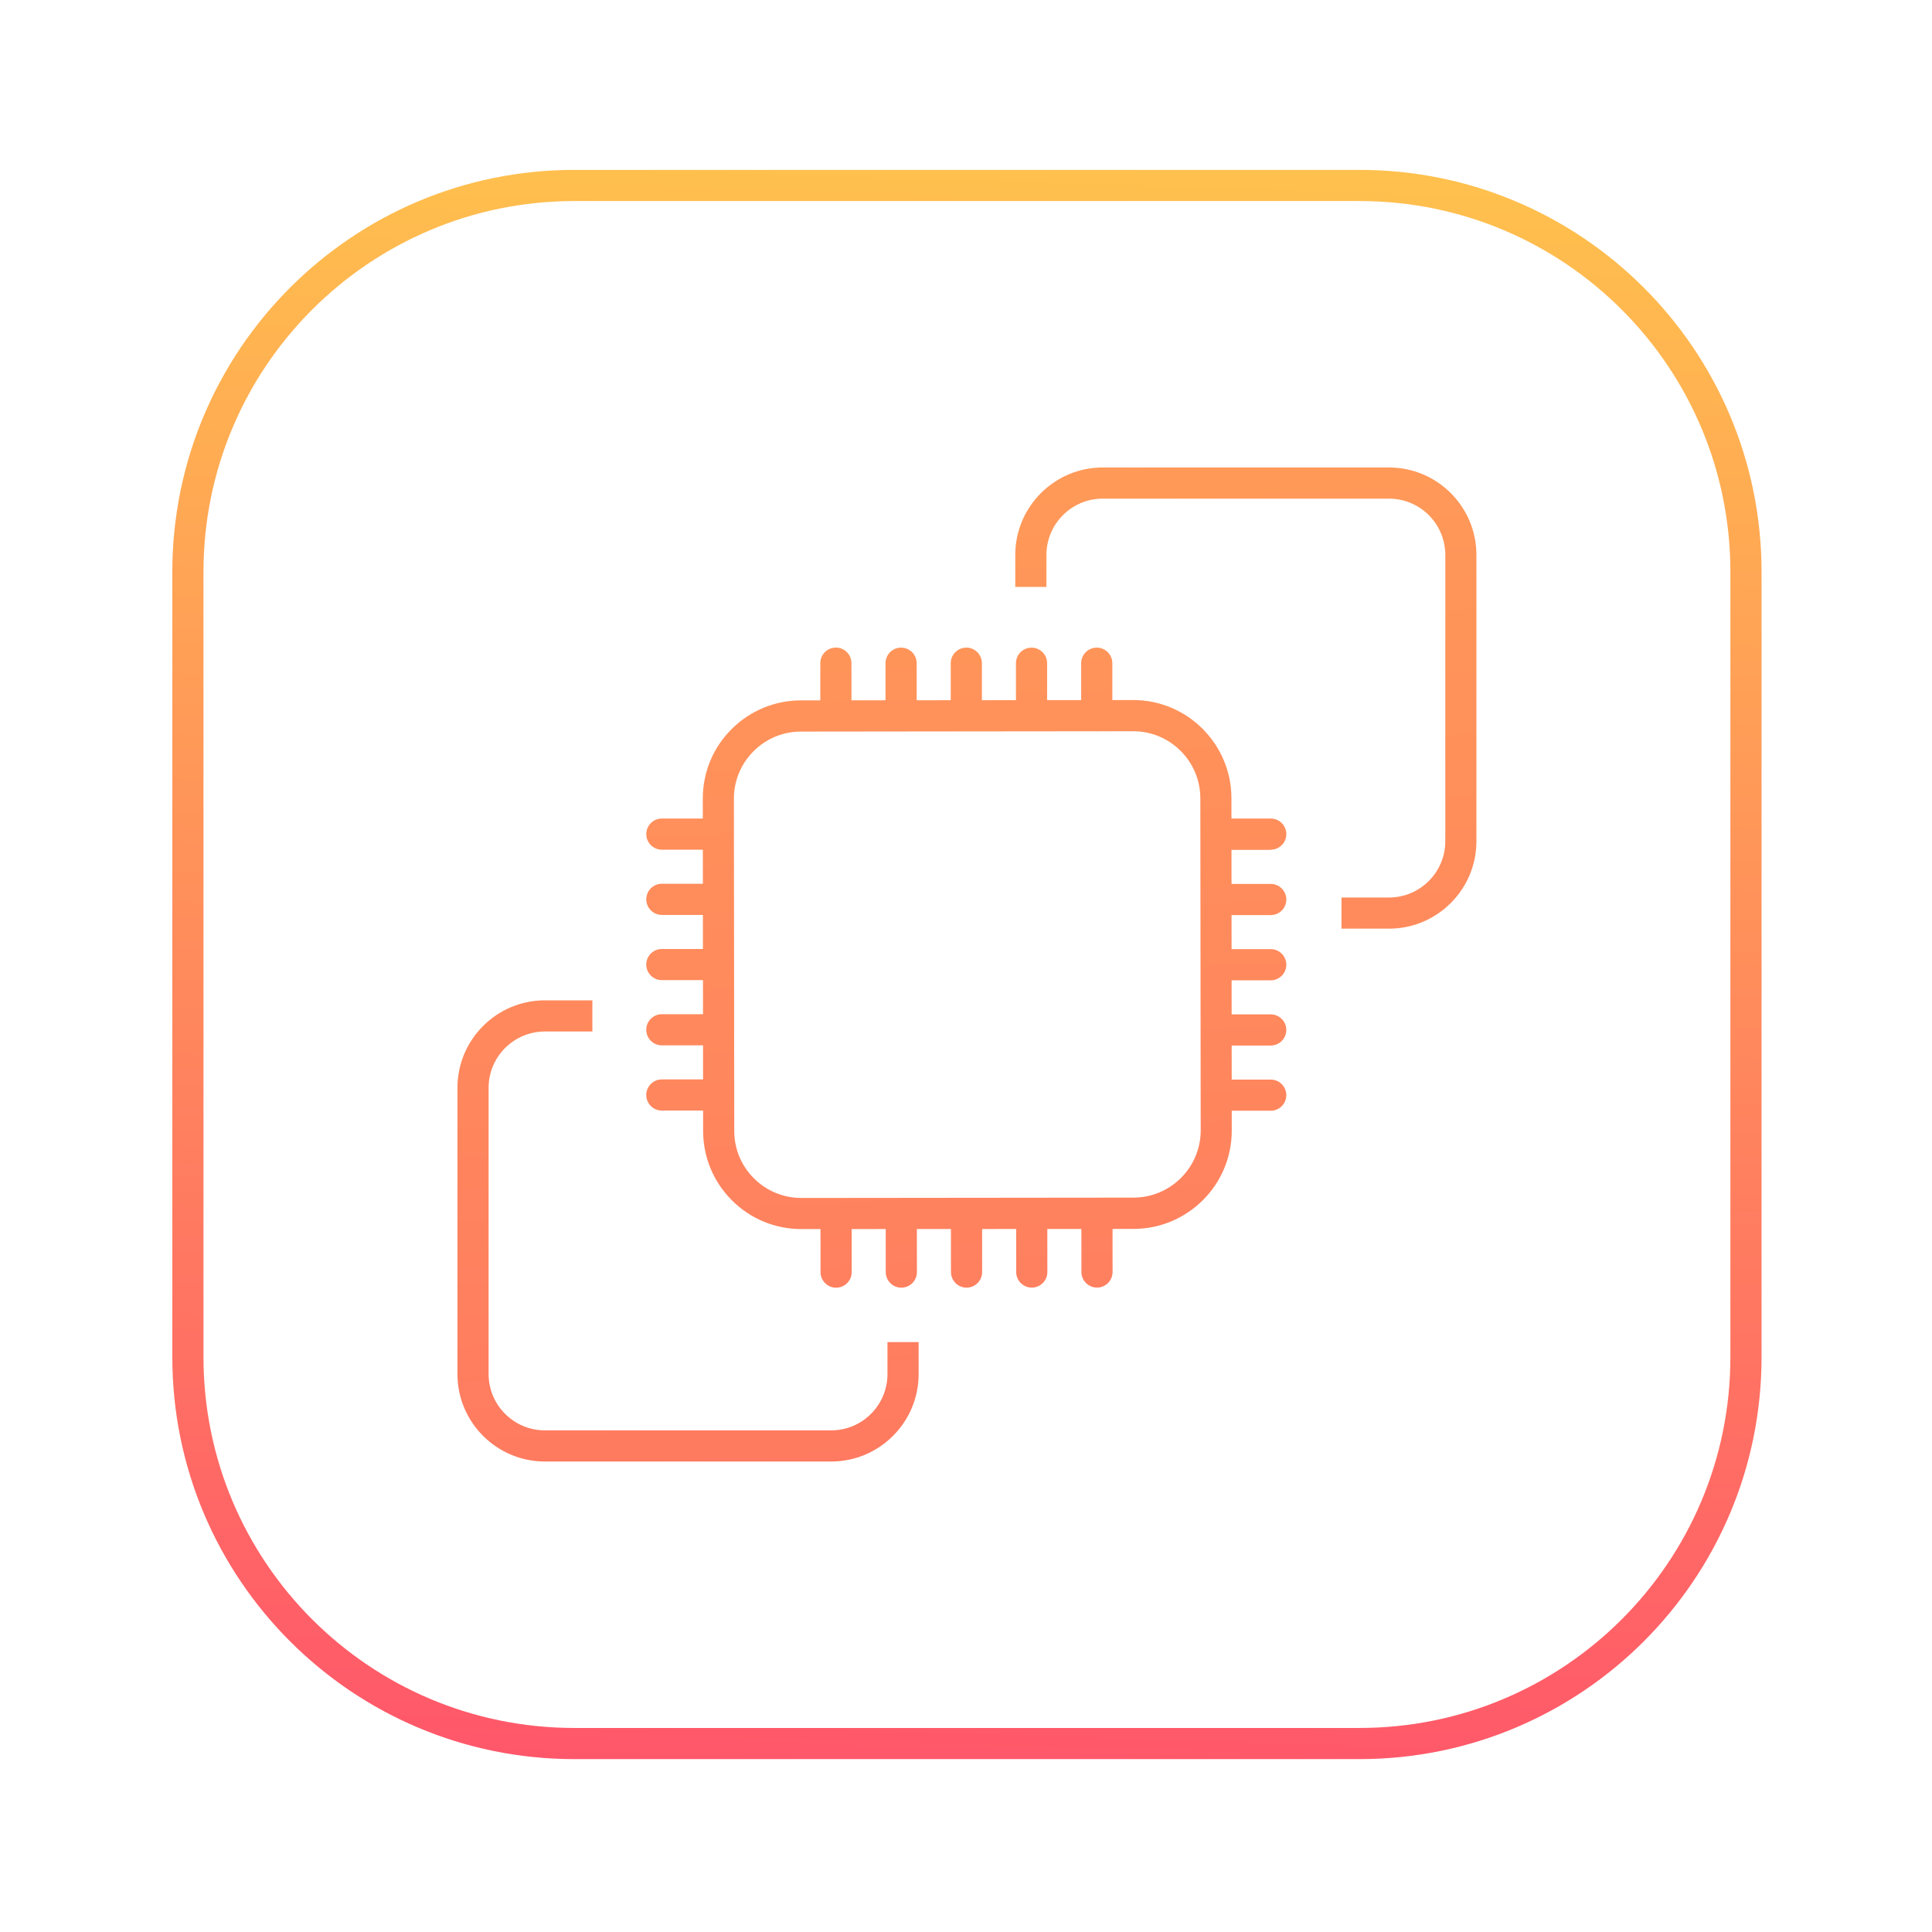 <?xml version="1.0" encoding="utf-8"?>
<!-- Generator: Adobe Illustrator 24.1.3, SVG Export Plug-In . SVG Version: 6.00 Build 0)  -->
<svg version="1.1" id="ec2-rounded" xmlns="http://www.w3.org/2000/svg" xmlns:xlink="http://www.w3.org/1999/xlink" x="0px"
	 y="0px" viewBox="0 0 620 620" style="enable-background:new 0 0 620 620;" xml:space="preserve">
<style type="text/css">
	.st0{fill:none;stroke:url(#SVGID_1_);stroke-width:10;stroke-miterlimit:10;}
	.st1{fill:url(#SVGID_2_);}
	.st2{fill:url(#SVGID_3_);}
	.st3{fill:url(#SVGID_4_);}
</style>
<linearGradient id="SVGID_1_" gradientUnits="userSpaceOnUse" x1="318.39" y1="50.773" x2="302.219" y2="568.27">
	<stop  offset="0" style="stop-color:#FFC14D"/>
	<stop  offset="1" style="stop-color:#FF576A"/>
</linearGradient>
<path class="st0" d="M436.28,559.52H184.33C115.83,559.52,60.3,504,60.3,435.5V183.54c0-68.5,55.53-124.02,124.02-124.02h251.96
	c68.5,0,124.02,55.53,124.02,124.02V435.5C560.3,504,504.78,559.52,436.28,559.52z"/>
<g>
	<linearGradient id="SVGID_2_" gradientUnits="userSpaceOnUse" x1="282.955" y1="-241.805" x2="335.175" y2="819.206">
		<stop  offset="0" style="stop-color:#FFC14D"/>
		<stop  offset="1" style="stop-color:#FF576A"/>
	</linearGradient>
	<path class="st1" d="M407.8,272.68c2.76,0,5-2.24,5-5s-2.24-5-5-5h-12.61l-0.01-6.53c-0.02-17.38-14.16-31.5-31.53-31.5
		c-0.01,0-0.02,0-0.03,0l-6.66,0.01v-11.83c0-2.76-2.24-5-5-5s-5,2.24-5,5v11.84l-10.93,0.01v-11.85c0-2.76-2.24-5-5-5s-5,2.24-5,5
		v11.86l-10.93,0.01v-11.87c0-2.76-2.24-5-5-5s-5,2.24-5,5v11.88l-10.93,0.01v-11.89c0-2.76-2.24-5-5-5s-5,2.24-5,5v11.9
		l-10.93,0.01v-11.92c0-2.76-2.24-5-5-5s-5,2.24-5,5v11.93l-6.21,0.01c-8.42,0.01-16.34,3.3-22.29,9.26
		c-5.95,5.96-9.22,13.88-9.21,22.31l0.01,6.35h-13.14c-2.76,0-5,2.24-5,5s2.24,5,5,5h13.15l0.01,10.93h-13.16c-2.76,0-5,2.24-5,5
		s2.24,5,5,5h13.17l0.01,10.93h-13.19c-2.76,0-5,2.24-5,5s2.24,5,5,5h13.2l0.01,10.93h-13.21c-2.76,0-5,2.24-5,5s2.24,5,5,5h13.22
		l0.01,10.93h-13.23c-2.76,0-5,2.24-5,5s2.24,5,5,5h13.24l0.01,6.53c0.01,8.42,3.3,16.34,9.26,22.29
		c5.95,5.94,13.86,9.21,22.27,9.21c0.01,0,0.02,0,0.03,0l6.11-0.01l0.01,13.82c0,2.76,2.24,5,5,5c0,0,0,0,0,0c2.76,0,5-2.24,5-5
		l-0.01-13.82l10.93-0.01l0.01,13.82c0,2.76,2.24,5,5,5c0,0,0,0,0,0c2.76,0,5-2.24,5-5l-0.01-13.82l10.93-0.01l0.01,13.82
		c0,2.76,2.24,5,5,5c0,0,0,0,0,0c2.76,0,5-2.24,5-5l-0.01-13.82l10.93-0.01l0.01,13.82c0,2.76,2.24,5,5,5c0,0,0,0,0,0
		c2.76,0,5-2.24,5-5l-0.01-13.82l10.93-0.01l0.01,13.82c0,2.76,2.24,5,5,5c0,0,0,0,0,0c2.76,0,5-2.24,5-5l-0.01-13.82l6.76-0.01
		c17.39-0.02,31.52-14.18,31.5-31.57l-0.01-6.35h12.51c2.76,0,5-2.24,5-5s-2.24-5-5-5h-12.52l-0.01-10.93h12.53c2.76,0,5-2.24,5-5
		s-2.24-5-5-5h-12.54l-0.01-10.93h12.56c2.76,0,5-2.24,5-5s-2.24-5-5-5h-12.57l-0.01-10.93h12.58c2.76,0,5-2.24,5-5s-2.24-5-5-5
		h-12.59l-0.01-10.93H407.8z M363.79,384.33l-106.61,0.11c-0.01,0-0.02,0-0.02,0c-5.74,0-11.14-2.23-15.21-6.29
		c-4.07-4.06-6.32-9.47-6.32-15.22l-0.11-106.61c-0.01-5.75,2.23-11.16,6.29-15.23c4.06-4.07,9.47-6.32,15.22-6.32l54.26-0.06
		l19.53-0.02c0.07,0,0.14,0.02,0.21,0.02c0.07,0,0.14-0.02,0.22-0.02l20.29-0.02c0.14,0.01,0.28,0.04,0.43,0.04
		c0.15,0,0.29-0.03,0.44-0.04l11.24-0.01c0.01,0,0.02,0,0.02,0c11.86,0,21.52,9.64,21.53,21.51l0.06,53.87l0.06,52.74
		C385.31,374.64,375.66,384.31,363.79,384.33z"/>
	<linearGradient id="SVGID_3_" gradientUnits="userSpaceOnUse" x1="378.671" y1="-246.516" x2="430.891" y2="814.495">
		<stop  offset="0" style="stop-color:#FFC14D"/>
		<stop  offset="1" style="stop-color:#FF576A"/>
	</linearGradient>
	<path class="st2" d="M445.75,150.02h-91.88c-15.47,0-28.06,12.59-28.06,28.06v10.27h10v-10.27c0-9.96,8.1-18.06,18.06-18.06h91.88
		c9.96,0,18.06,8.1,18.06,18.06v91.88c0,9.96-8.1,18.06-18.06,18.06H430.5v10h15.24c15.47,0,28.06-12.59,28.06-28.06v-91.88
		C473.8,162.61,461.22,150.02,445.75,150.02z"/>
	<linearGradient id="SVGID_4_" gradientUnits="userSpaceOnUse" x1="187.667" y1="-237.115" x2="239.887" y2="823.896">
		<stop  offset="0" style="stop-color:#FFC14D"/>
		<stop  offset="1" style="stop-color:#FF576A"/>
	</linearGradient>
	<path class="st3" d="M284.8,440.96c0,9.96-8.1,18.06-18.06,18.06h-91.88c-9.96,0-18.06-8.1-18.06-18.06v-91.88
		c0-9.96,8.1-18.06,18.06-18.06h15.24v-10h-15.24c-15.47,0-28.06,12.59-28.06,28.06v91.88c0,15.47,12.59,28.06,28.06,28.06h91.88
		c15.47,0,28.06-12.59,28.06-28.06v-10.27h-10V440.96z"/>
</g>
</svg>
